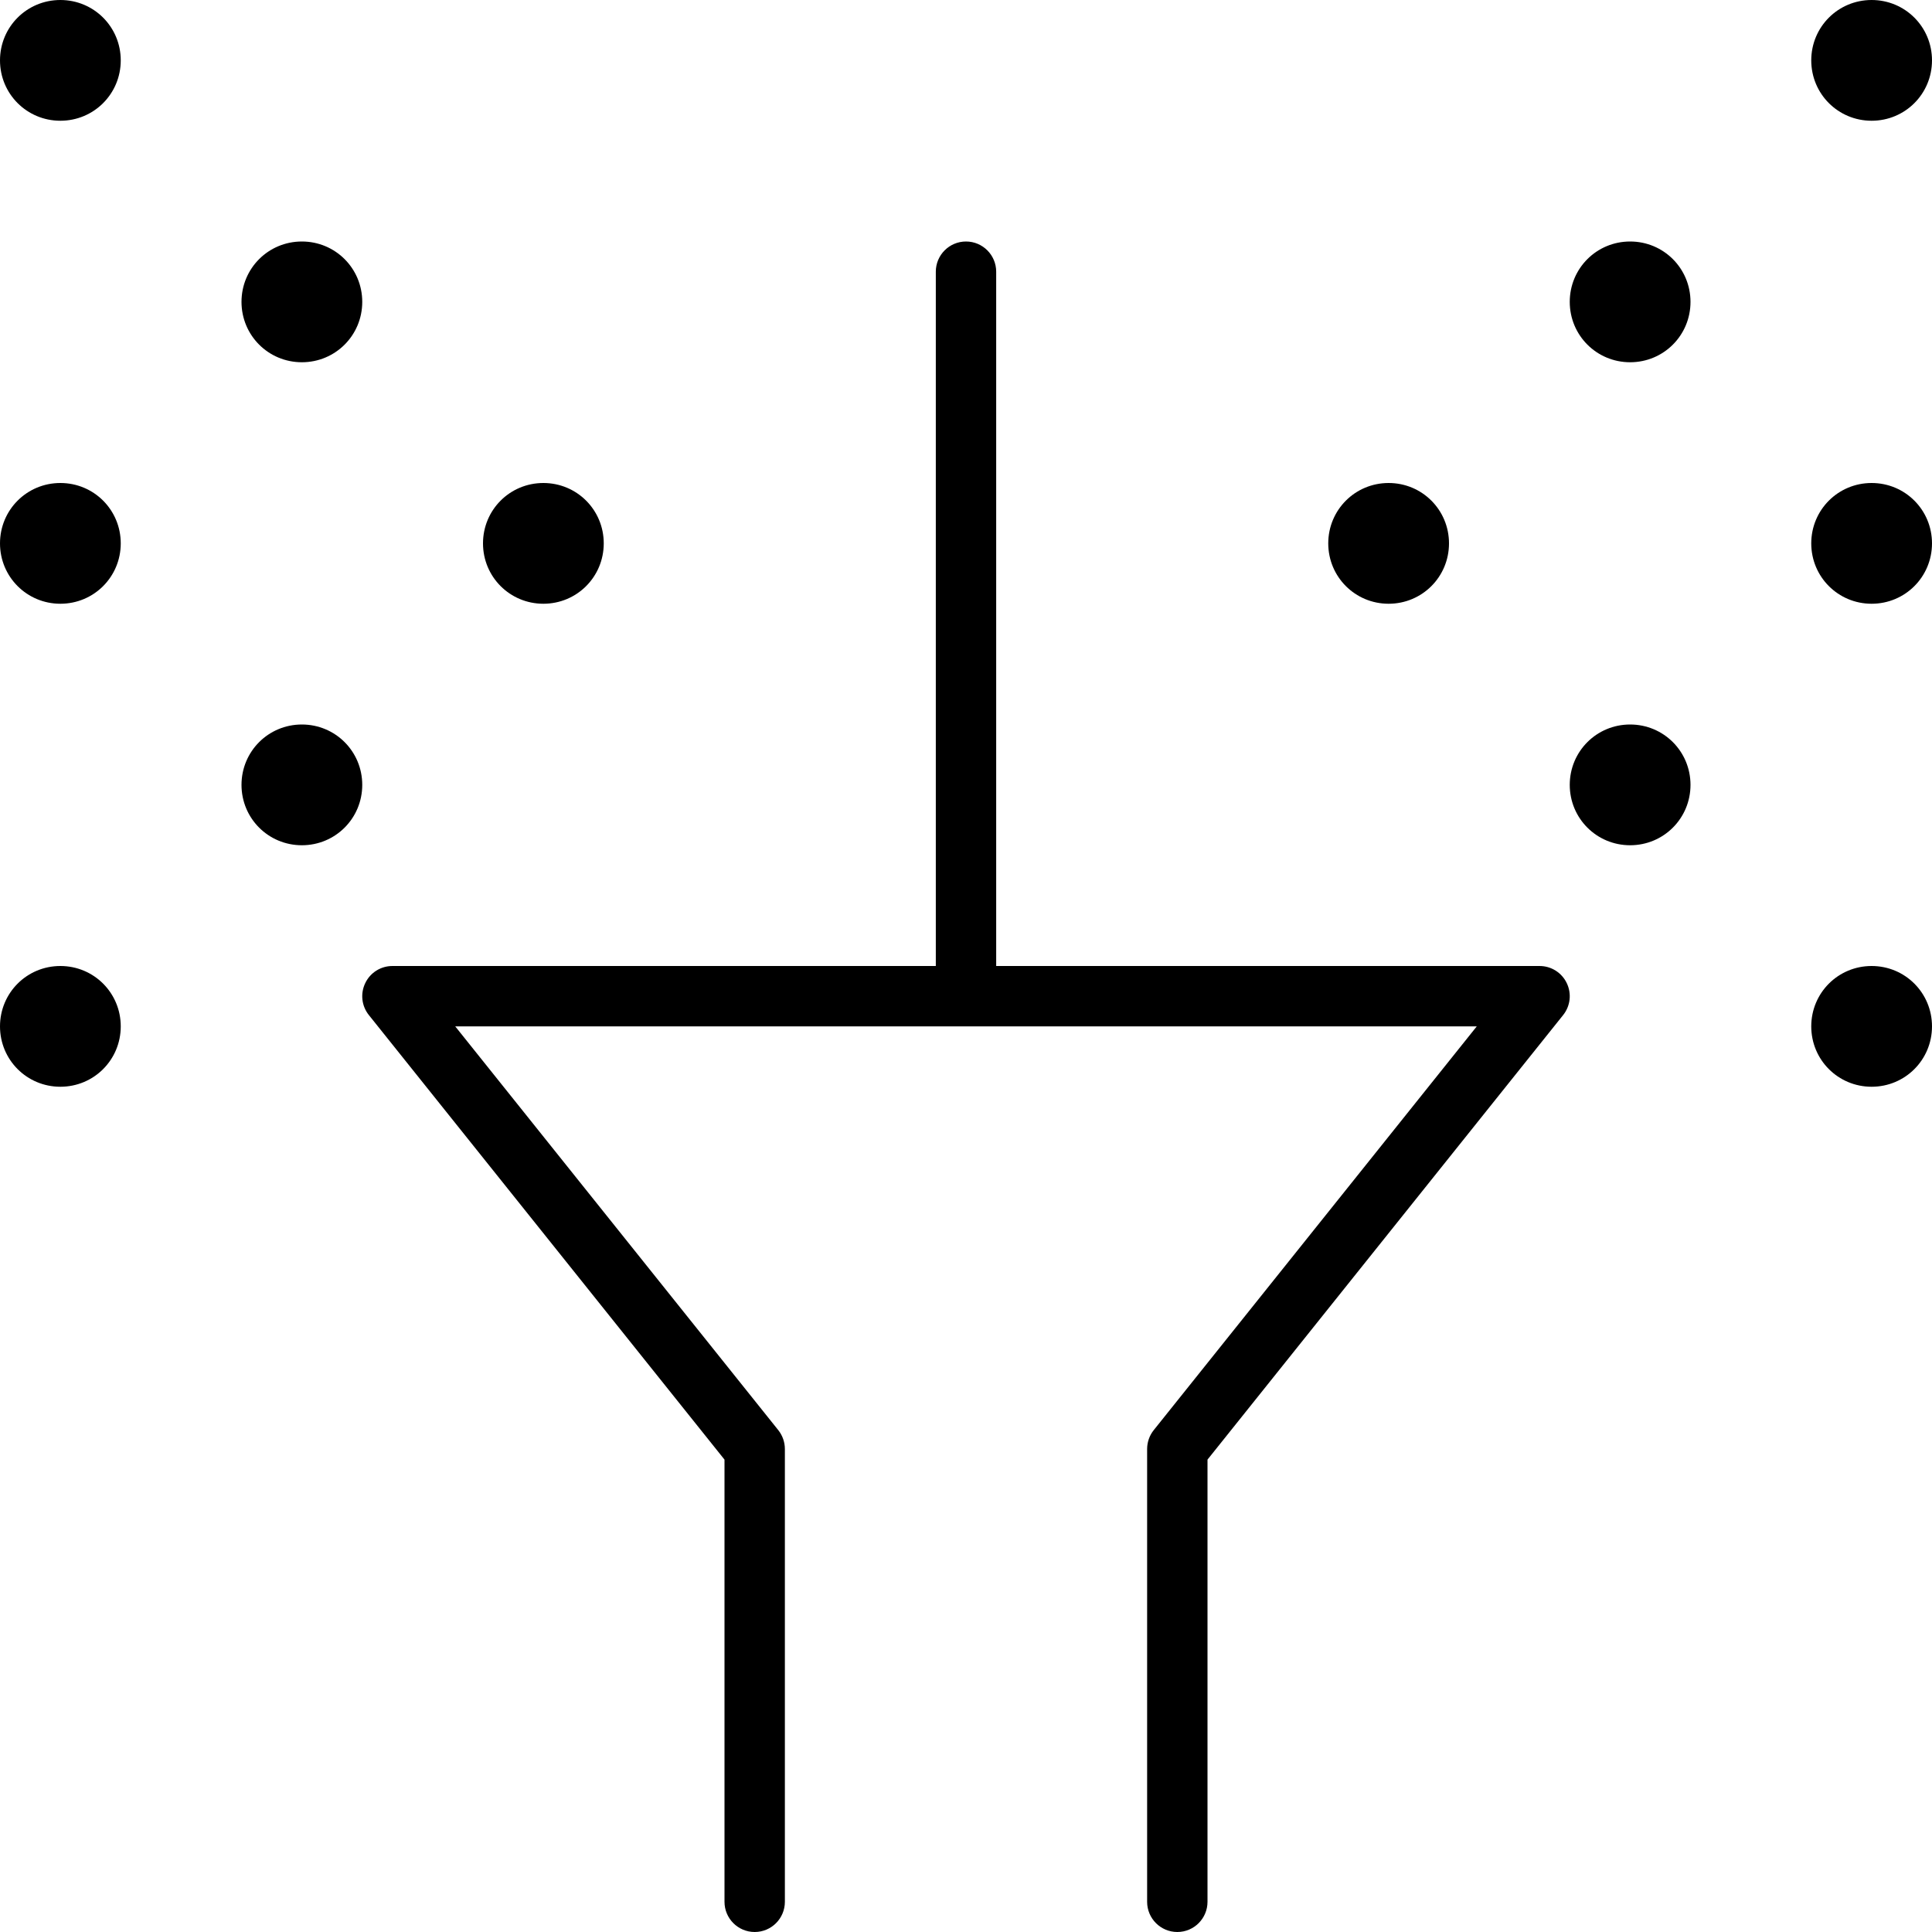 <svg xmlns="http://www.w3.org/2000/svg" viewBox="0 0 512 512"><path d="M408 256H264V72C264 67.594 260.422 64 256 64S248 67.594 248 72V256H104C100.922 256 98.125 257.75 96.797 260.531C95.453 263.312 95.828 266.594 97.75 269L192 386.812V504C192 508.406 195.578 512 200 512S208 508.406 208 504V384C208 382.188 207.375 380.406 206.25 379L120.641 272H391.359L305.75 379C304.625 380.406 304 382.188 304 384V504C304 508.406 307.578 512 312 512S320 508.406 320 504V386.812L414.25 269C416.172 266.594 416.547 263.312 415.203 260.531C413.875 257.75 411.078 256 408 256ZM144 160C152.875 160 160 152.875 160 144S152.875 128 144 128S128 135.125 128 144S135.125 160 144 160ZM16 256C7.125 256 0 263.125 0 272S7.125 288 16 288S32 280.875 32 272S24.875 256 16 256ZM16 128C7.125 128 0 135.125 0 144S7.125 160 16 160S32 152.875 32 144S24.875 128 16 128ZM16 0C7.125 0 0 7.125 0 16S7.125 32 16 32S32 24.875 32 16S24.875 0 16 0ZM368 160C376.875 160 384 152.875 384 144S376.875 128 368 128S352 135.125 352 144S359.125 160 368 160ZM496 32C504.875 32 512 24.875 512 16S504.875 0 496 0S480 7.125 480 16S487.125 32 496 32ZM496 128C487.125 128 480 135.125 480 144S487.125 160 496 160S512 152.875 512 144S504.875 128 496 128ZM432 64C423.125 64 416 71.125 416 80S423.125 96 432 96S448 88.875 448 80S440.875 64 432 64ZM496 256C487.125 256 480 263.125 480 272S487.125 288 496 288S512 280.875 512 272S504.875 256 496 256ZM80 192C71.125 192 64 199.125 64 208S71.125 224 80 224S96 216.875 96 208S88.875 192 80 192ZM432 192C423.125 192 416 199.125 416 208S423.125 224 432 224S448 216.875 448 208S440.875 192 432 192ZM80 64C71.125 64 64 71.125 64 80S71.125 96 80 96S96 88.875 96 80S88.875 64 80 64Z"/></svg>